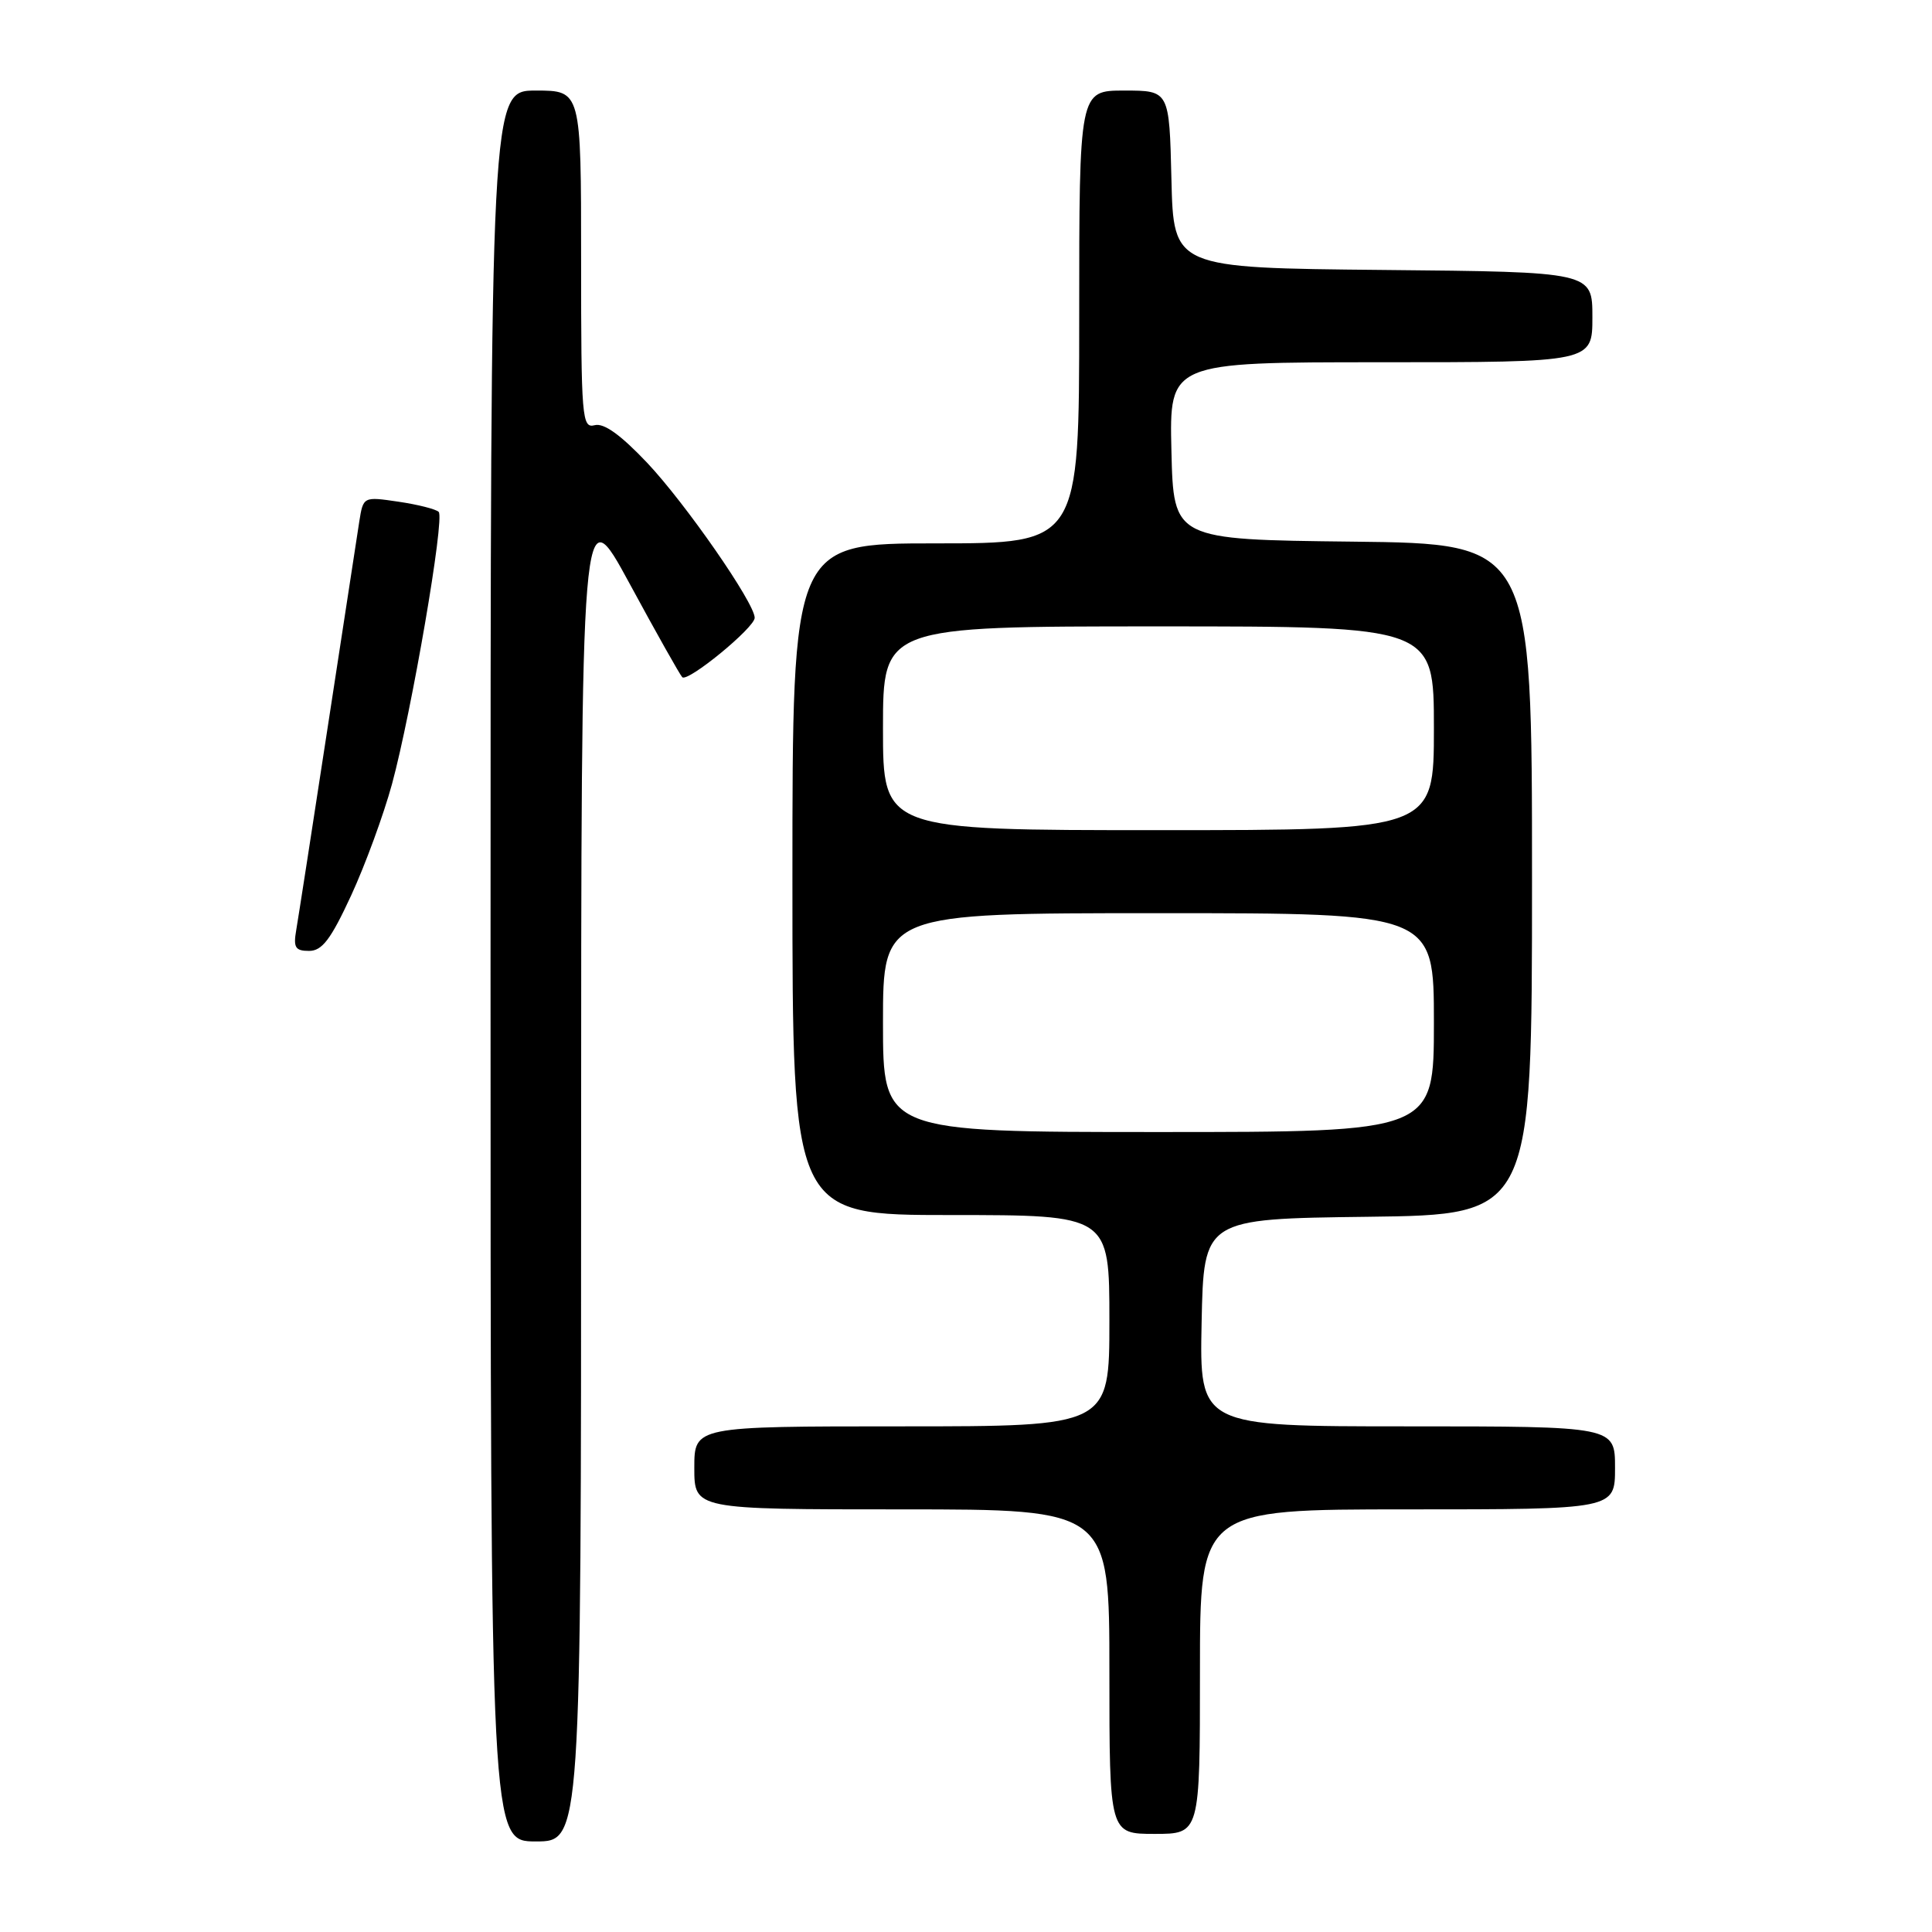 <?xml version="1.0" encoding="UTF-8" standalone="no"?>
<!DOCTYPE svg PUBLIC "-//W3C//DTD SVG 1.1//EN" "http://www.w3.org/Graphics/SVG/1.1/DTD/svg11.dtd" >
<svg xmlns="http://www.w3.org/2000/svg" xmlns:xlink="http://www.w3.org/1999/xlink" version="1.1" viewBox="0 0 256 256">
 <g >
 <path fill="currentColor"
d=" M 77.00 154.75 C 77.01 65.50 77.01 65.50 83.43 77.34 C 86.96 83.86 90.10 89.43 90.40 89.73 C 91.12 90.45 100.00 83.17 100.00 81.86 C 100.00 79.91 90.83 66.70 85.74 61.31 C 82.23 57.61 80.02 56.02 78.80 56.34 C 77.11 56.78 77.00 55.47 77.00 34.41 C 77.00 12.00 77.00 12.00 71.00 12.00 C 65.00 12.00 65.00 12.00 65.00 128.00 C 65.00 244.00 65.00 244.00 71.00 244.00 C 77.00 244.00 77.00 244.00 77.00 154.75 Z  M 159.00 221.50 C 159.00 200.00 159.00 200.00 186.50 200.00 C 214.00 200.00 214.00 200.00 214.00 194.50 C 214.00 189.00 214.00 189.00 186.47 189.00 C 158.94 189.00 158.94 189.00 159.22 175.25 C 159.50 161.50 159.50 161.50 181.25 161.23 C 203.00 160.96 203.00 160.96 203.00 116.50 C 203.00 72.04 203.00 72.04 179.25 71.77 C 155.50 71.50 155.50 71.50 155.22 59.75 C 154.94 48.00 154.94 48.00 182.97 48.00 C 211.00 48.00 211.00 48.00 211.00 42.02 C 211.00 36.03 211.00 36.03 183.25 35.77 C 155.50 35.50 155.50 35.50 155.22 23.75 C 154.94 12.00 154.94 12.00 148.97 12.00 C 143.00 12.00 143.00 12.00 143.00 42.00 C 143.00 72.00 143.00 72.00 124.00 72.00 C 105.00 72.00 105.00 72.00 105.00 116.50 C 105.00 161.00 105.00 161.00 126.00 161.00 C 147.00 161.00 147.00 161.00 147.00 175.00 C 147.00 189.00 147.00 189.00 119.50 189.00 C 92.00 189.00 92.00 189.00 92.00 194.50 C 92.00 200.00 92.00 200.00 119.50 200.00 C 147.00 200.00 147.00 200.00 147.00 221.50 C 147.00 243.00 147.00 243.00 153.00 243.00 C 159.00 243.00 159.00 243.00 159.00 221.50 Z  M 46.53 118.65 C 48.40 114.60 50.83 107.96 51.94 103.90 C 54.55 94.28 58.95 68.69 58.13 67.83 C 57.78 67.47 55.39 66.86 52.81 66.48 C 48.13 65.79 48.13 65.79 47.60 69.15 C 47.31 70.99 45.42 83.30 43.40 96.50 C 41.38 109.70 39.51 121.74 39.25 123.25 C 38.85 125.55 39.13 126.00 40.95 126.00 C 42.68 126.00 43.83 124.49 46.53 118.65 Z  M 117.00 135.50 C 117.00 121.00 117.00 121.00 153.50 121.00 C 190.00 121.00 190.00 121.00 190.00 135.50 C 190.00 150.00 190.00 150.00 153.50 150.00 C 117.00 150.00 117.00 150.00 117.00 135.50 Z  M 117.00 96.50 C 117.00 83.00 117.00 83.00 153.50 83.00 C 190.00 83.00 190.00 83.00 190.00 96.50 C 190.00 110.00 190.00 110.00 153.50 110.00 C 117.00 110.00 117.00 110.00 117.00 96.50 Z "/>
</g>
</svg>